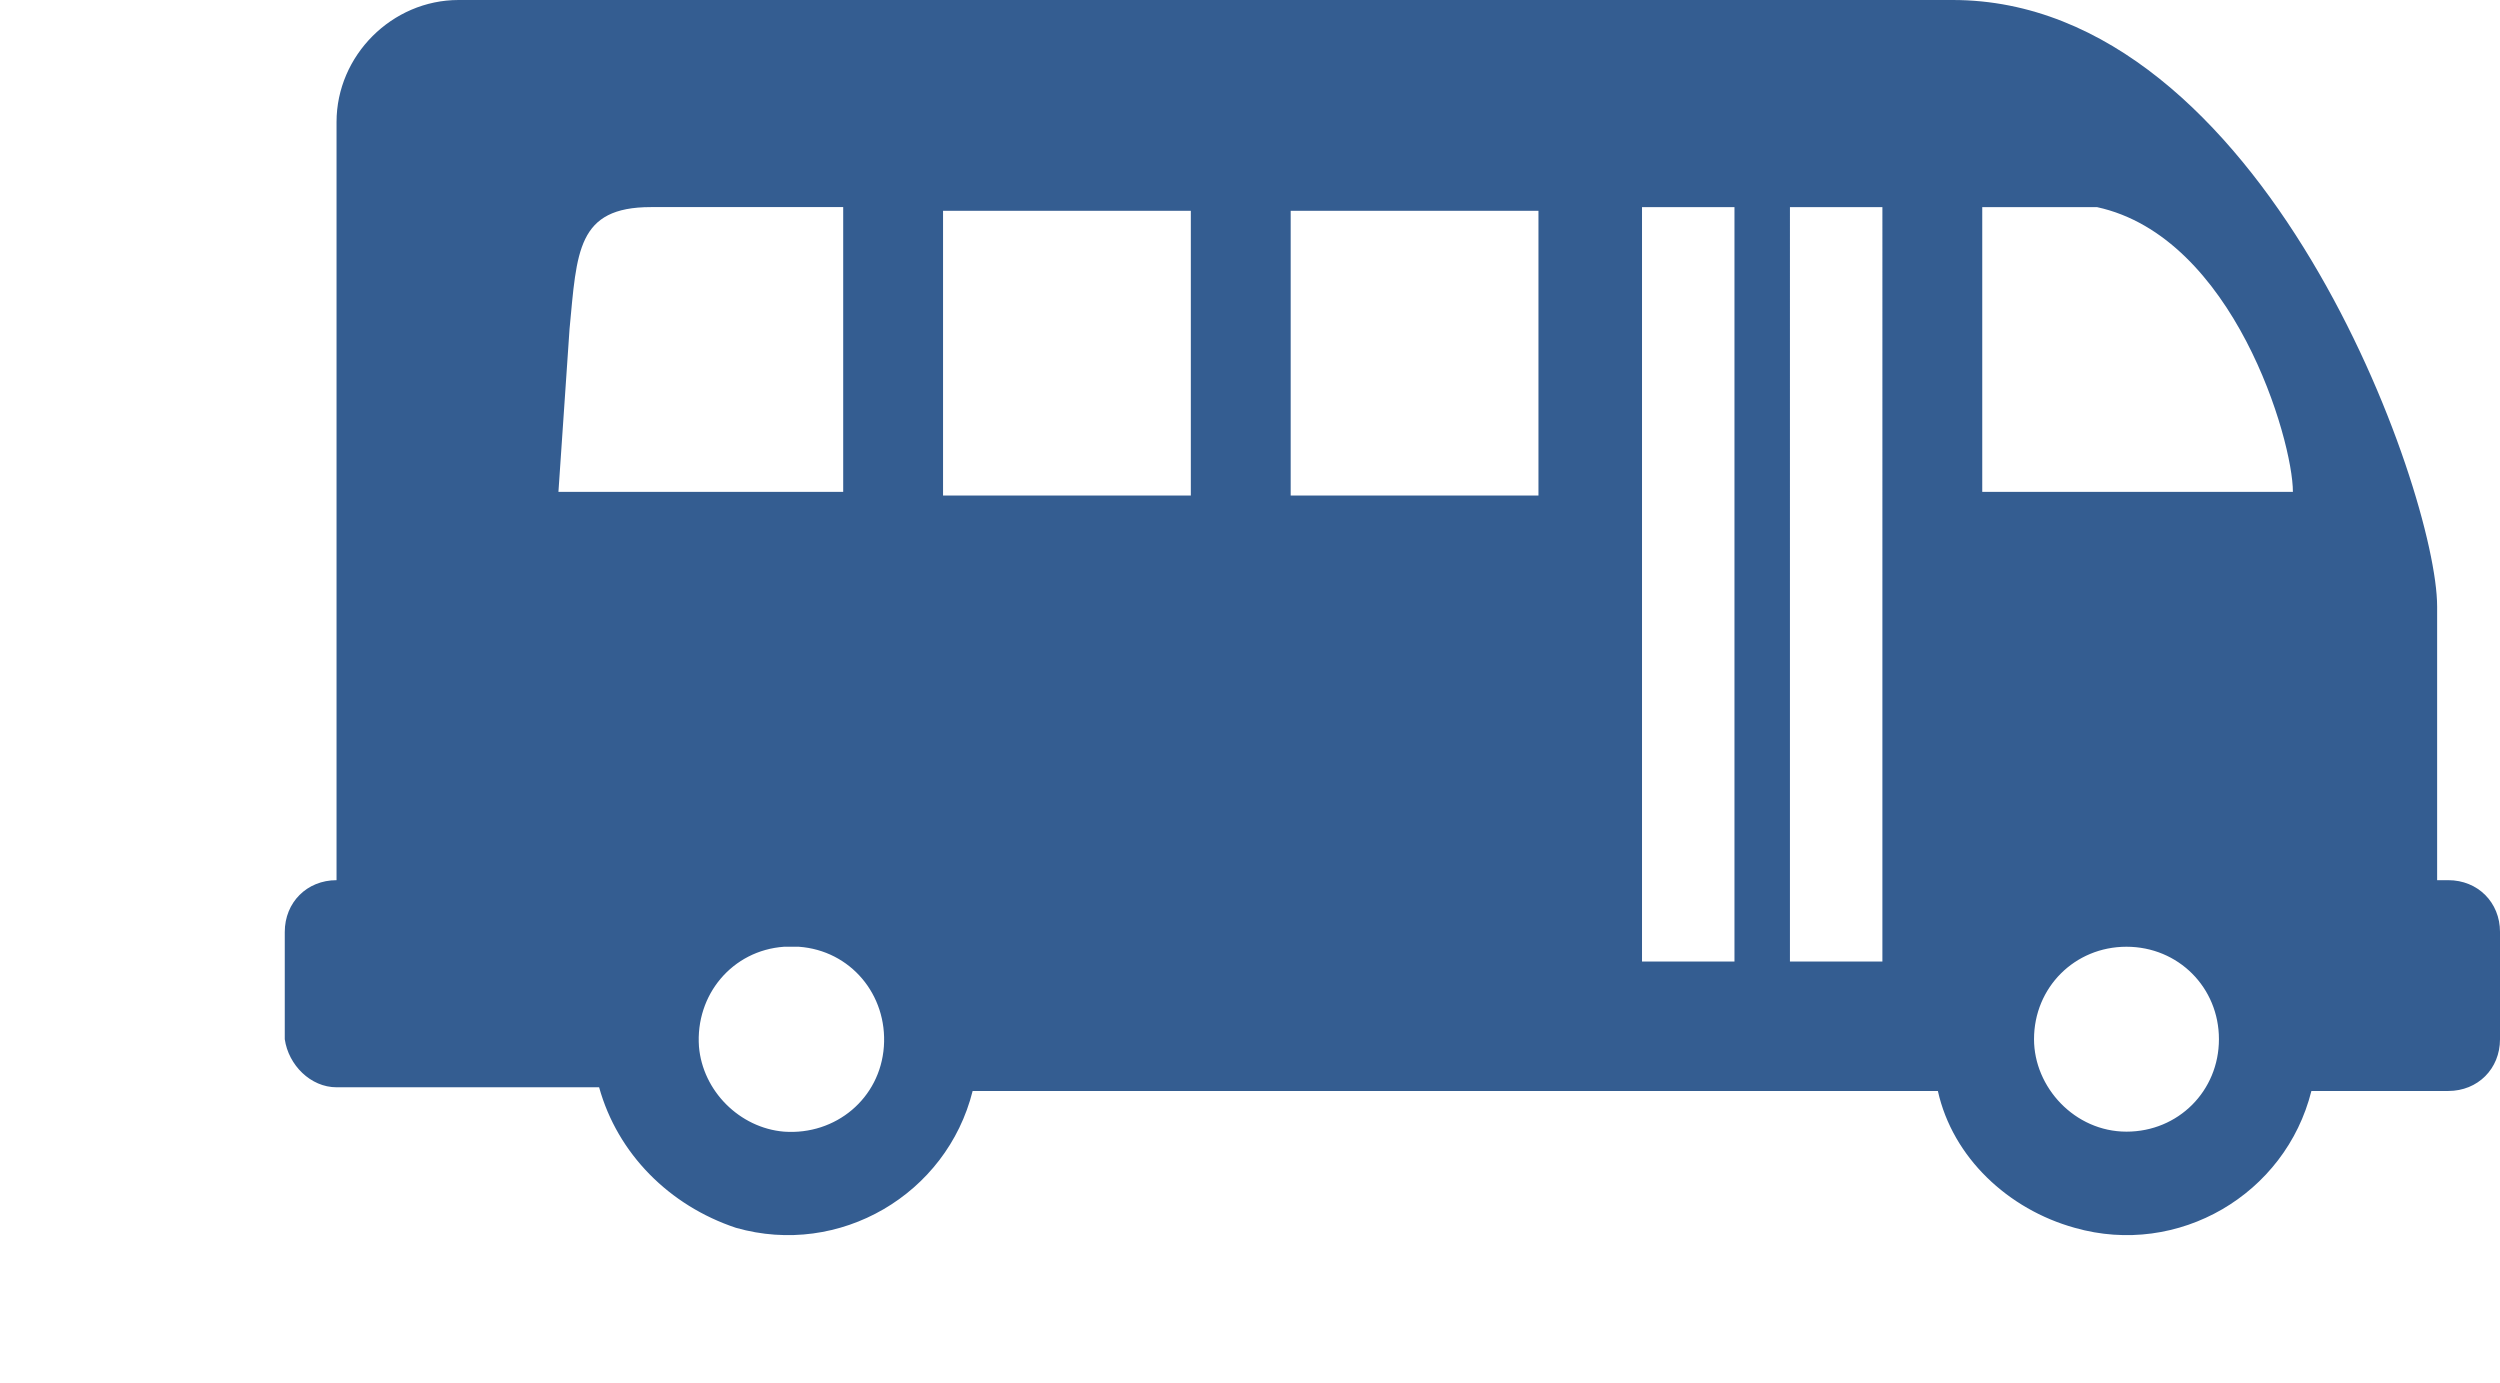 <?xml version="1.0" encoding="utf-8"?>
<!-- Generator: Adobe Illustrator 22.0.0, SVG Export Plug-In . SVG Version: 6.00 Build 0)  -->
<svg version="1.1" id="Capa_1" xmlns="http://www.w3.org/2000/svg" xmlns:xlink="http://www.w3.org/1999/xlink" x="0px" y="0px"
	 viewBox="0 0 67.6 37.4" style="enable-background:new 0 0 67.6 37.4;" xml:space="preserve">
<style type="text/css">
	.st0{fill:#345d91;}
</style>
<title>Mesa de trabajo 4 copia 7</title>
<path class="st0" d="M66.2,23.8h-0.3v-7.4C65.9,13.3,61.2,0,52.8,0c-2.9,0-38.1,0-38.1,0h-2.3c-1.8,0-3.3,1.5-3.3,3.3v20.5
	c-0.8,0-1.4,0.6-1.4,1.4v2.9c0.1,0.7,0.7,1.3,1.4,1.3h7.1c0.5,1.8,1.9,3.2,3.7,3.8c2.8,0.8,5.7-0.9,6.4-3.7h26.1
	c0.4,1.8,1.9,3.2,3.7,3.7c2.8,0.8,5.7-0.9,6.4-3.7h3.7c0.8,0,1.4-0.6,1.4-1.4v-2.9C67.6,24.4,67,23.8,66.2,23.8z M15.1,13.3l0.3-4.4
	c0.2-2.1,0.2-3.3,2.2-3.3h5.2v7.7H15.1z M21.2,30.6c-1.2-0.1-2.2-1.1-2.3-2.3c-0.1-1.4,0.9-2.6,2.3-2.7c0.1,0,0.3,0,0.4,0
	c1.4,0.1,2.4,1.3,2.3,2.7C23.8,29.7,22.6,30.7,21.2,30.6z M32.2,13.4h-6.7V5.7h6.7V13.4z M41.6,13.4h-6.7V5.7h6.7V13.4z M44.4,5.6
	h2.5V26h-2.5V5.6z M50.9,26h-2.5V5.6h2.5V26z M57.5,30.6c-1.4,0-2.5-1.2-2.5-2.5c0-1.4,1.1-2.5,2.5-2.5c1.4,0,2.5,1.1,2.5,2.5
	S58.9,30.6,57.5,30.6z M53.6,13.3V5.6c0,0,2.4,0,3.1,0c3.7,0.8,5.3,6.3,5.3,7.7H53.6z"/>
</svg>

